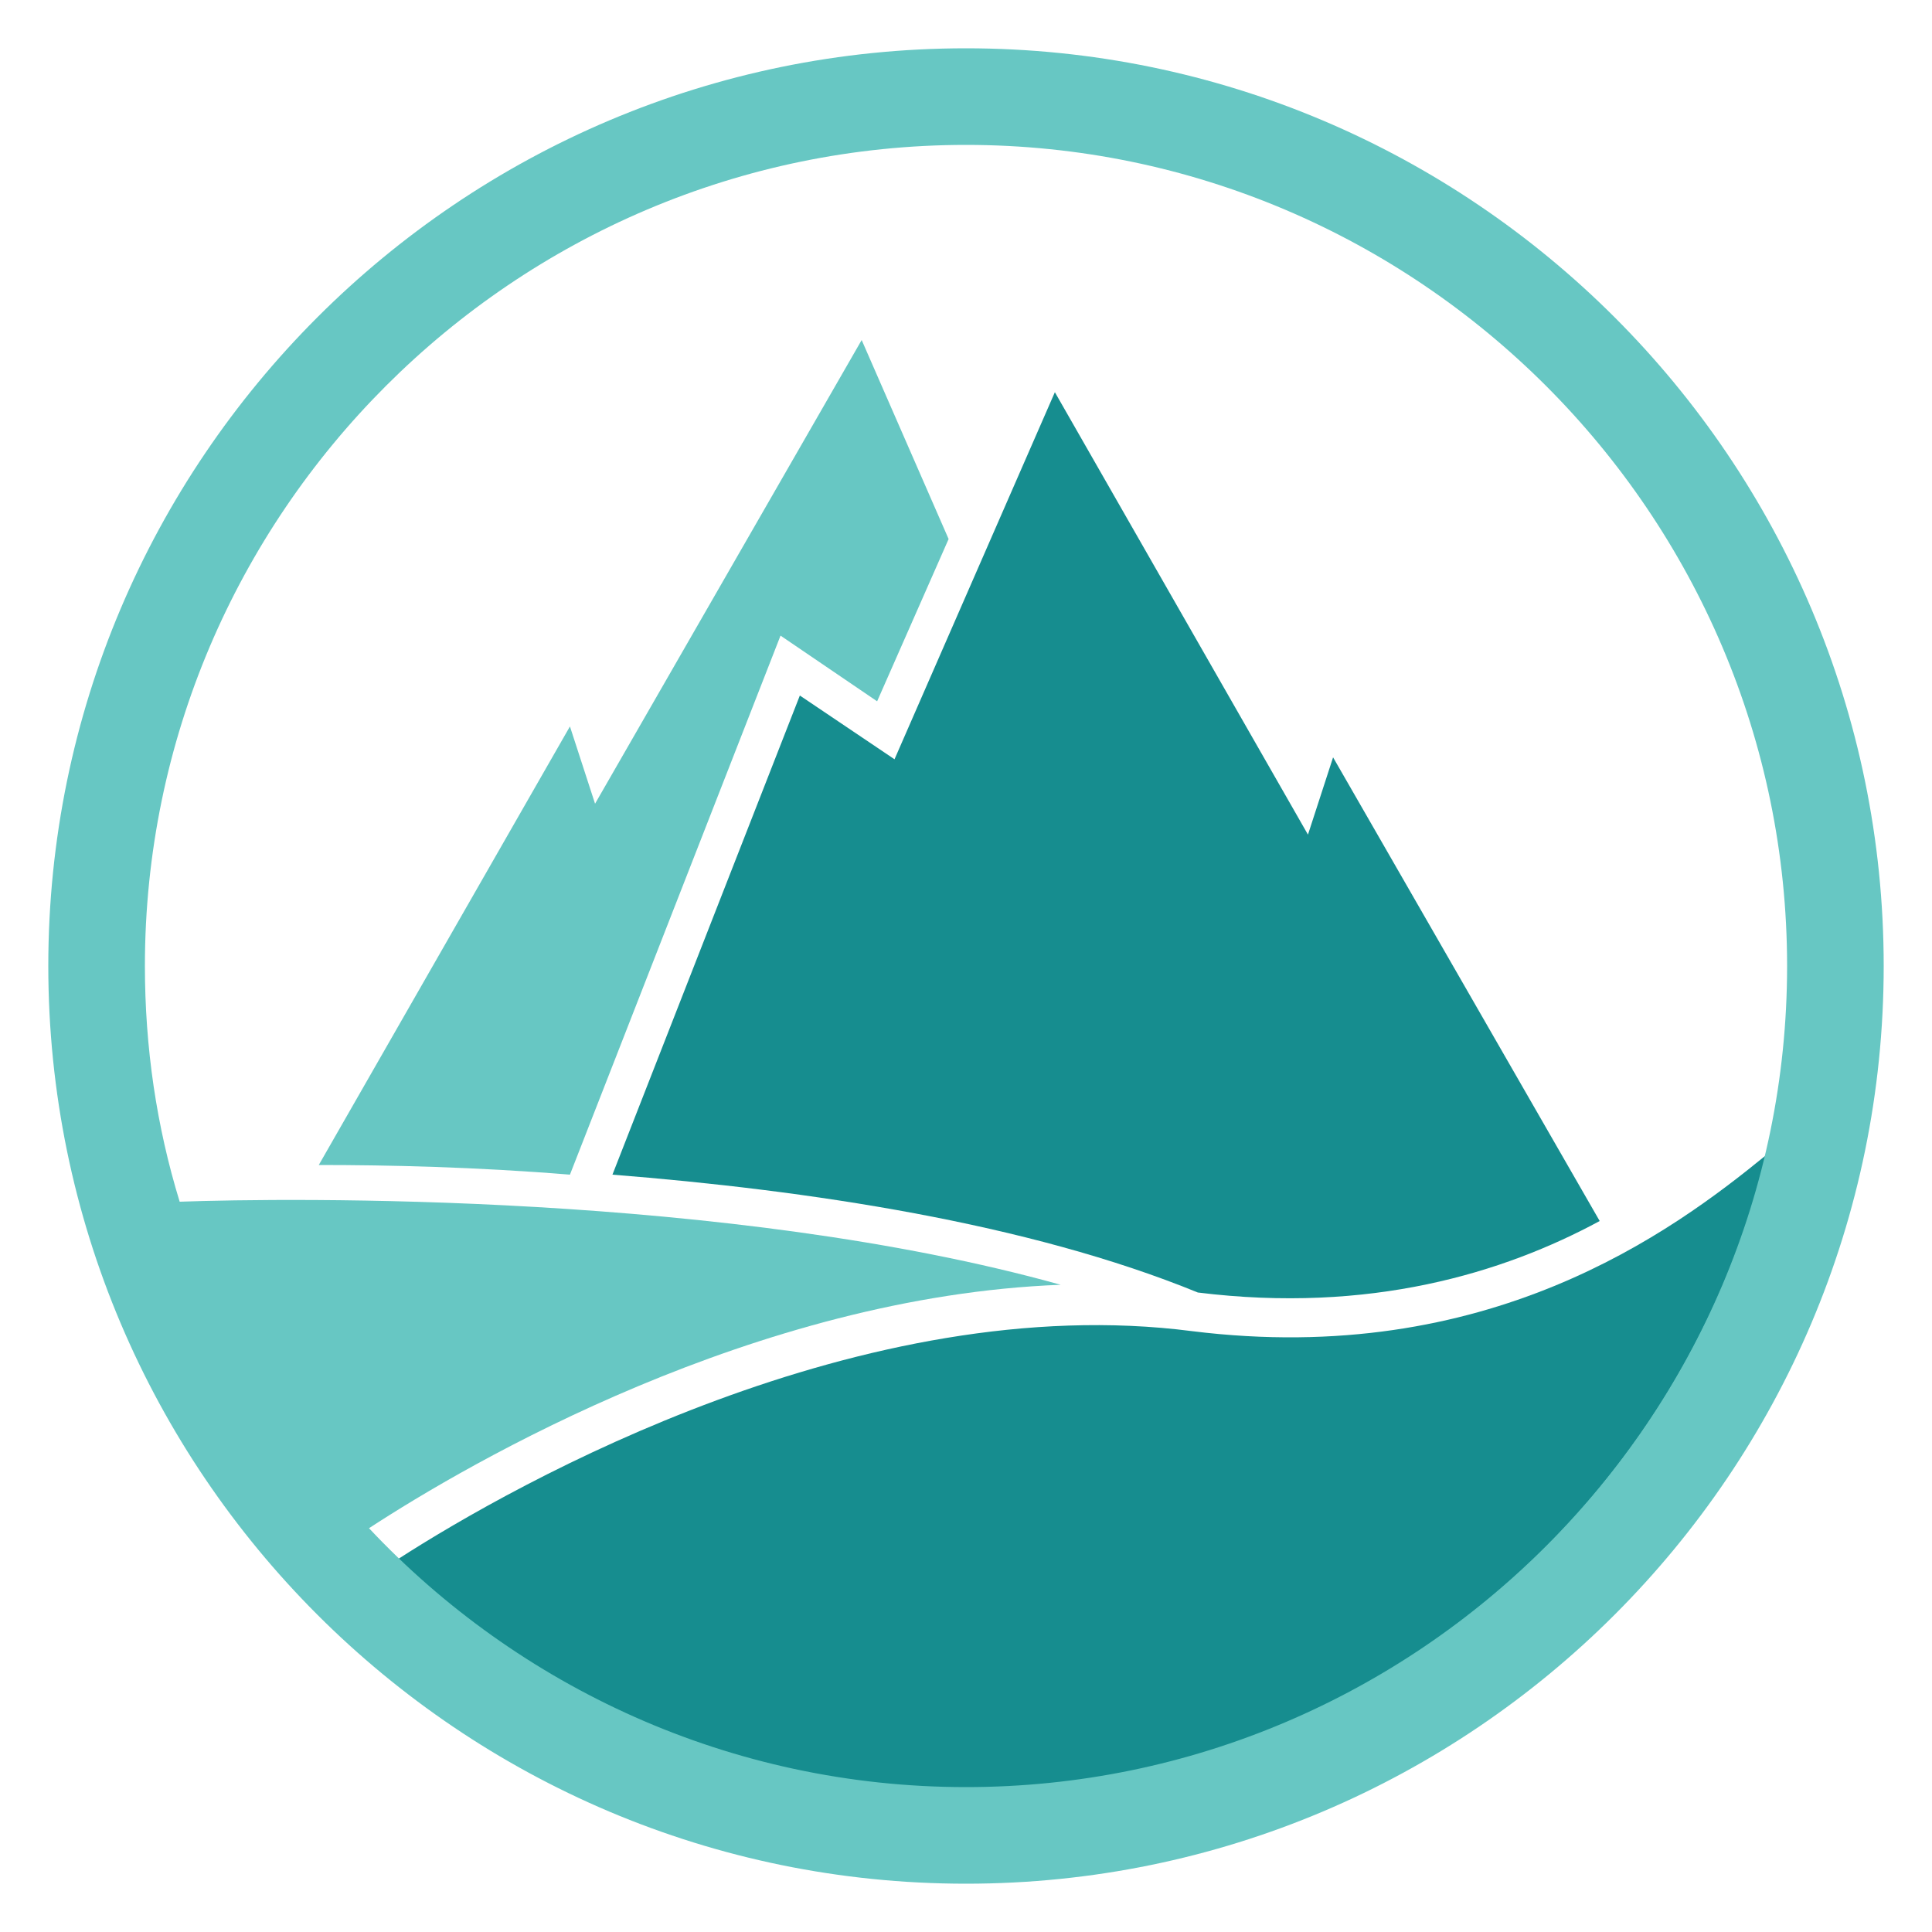 <svg height="100" viewBox="0 0 100 100" width="100" xmlns="http://www.w3.org/2000/svg"><path d="m91.4 59.8c-4.9 4-14.4 11-29.7 9.1-17-2.2-34.9 7.8-41.1 11.8 7.6 7.4 18 11.9 29.5 11.9 20-.1 36.8-14.1 41.3-32.8z" fill="#168d8f"/><path d="m40.4 32.9 5 3.4 3.7-8.4-4.5-10.3-13.8 24-1.3-4-13 22.7c3.6 0 8.1.1 13 .5z" fill="#67c7c3"/><path d="m41.4 36-9.7 24.8c10.1.8 21.5 2.5 30.3 6.1 8.9 1.1 15.8-1 20.8-3.7l-13.8-24-1.3 4-13.1-22.9-8.3 19z" fill="#168d8f"/><path d="m50 2.5c-26.2 0-47.5 21.3-47.5 47.5s21.3 47.5 47.5 47.5 47.5-21.3 47.5-47.5-21.3-47.5-47.5-47.5zm0 90c-12.2 0-23.2-5.2-30.9-13.4 5.2-3.4 20-12 35.8-12.6-17.2-4.8-40-4.5-45.6-4.3-1.2-3.9-1.8-8-1.8-12.2 0-23.4 19.1-42.5 42.5-42.5s42.5 19.1 42.5 42.5-19.1 42.5-42.5 42.5z" fill="#67c7c3"/></svg>